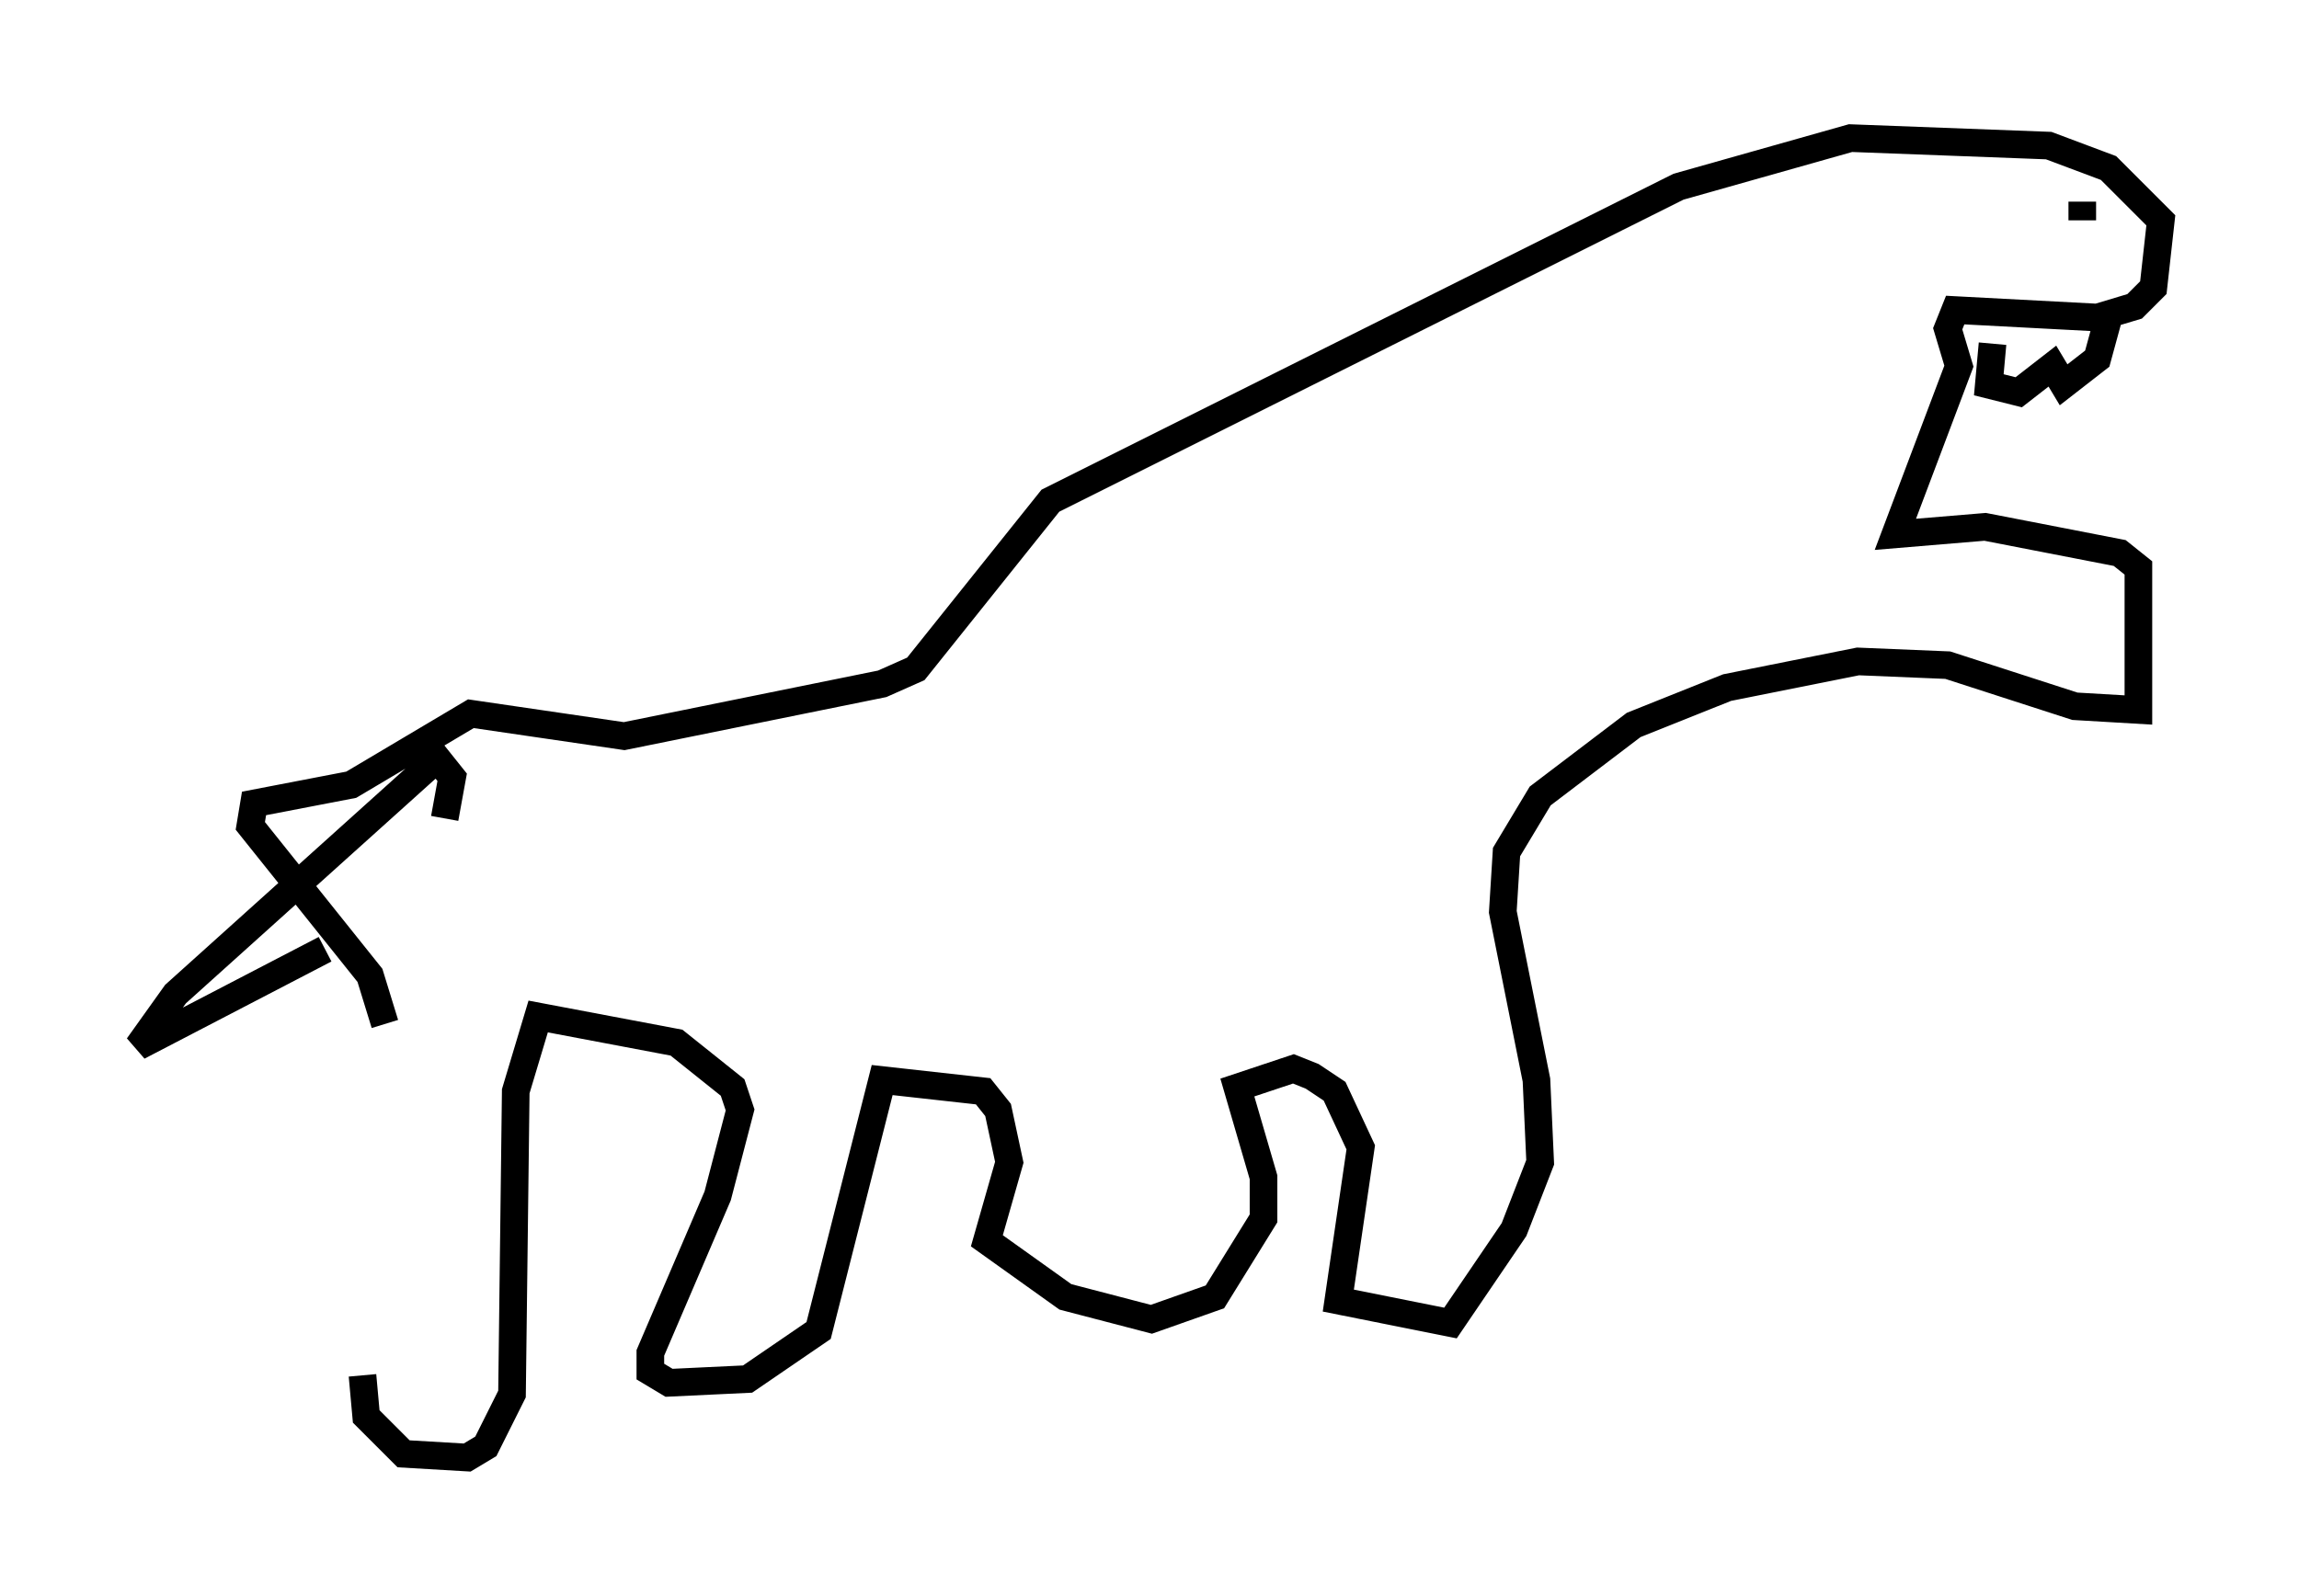 <?xml version="1.0" encoding="utf-8" ?>
<svg baseProfile="full" height="57.767" version="1.1" width="83.206" xmlns="http://www.w3.org/2000/svg" xmlns:ev="http://www.w3.org/2001/xml-events" xmlns:xlink="http://www.w3.org/1999/xlink"><defs /><rect fill="white" height="57.767" width="83.206" x="0" y="0" /><path d="M13.796, 38.153 m-0.677, 11.637 l0.135, 1.488 1.353, 1.353 l2.3, 0.135 0.677, -0.406 l0.947, -1.894 0.135, -10.961 l0.812, -2.706 5.007, 0.947 l2.03, 1.624 0.271, 0.812 l-0.812, 3.112 -2.436, 5.683 l0.0, 0.677 0.677, 0.406 l2.842, -0.135 2.571, -1.759 l2.3, -9.066 3.654, 0.406 l0.541, 0.677 0.406, 1.894 l-0.812, 2.842 2.842, 2.03 l3.112, 0.812 2.3, -0.812 l1.759, -2.842 0.0, -1.488 l-0.947, -3.248 2.03, -0.677 l0.677, 0.271 0.812, 0.541 l0.947, 2.03 -0.812, 5.548 l4.059, 0.812 2.3, -3.383 l0.947, -2.436 -0.135, -2.977 l-1.218, -6.089 0.135, -2.165 l1.218, -2.03 3.383, -2.571 l3.383, -1.353 4.736, -0.947 l3.248, 0.135 4.601, 1.488 l2.3, 0.135 0.0, -5.142 l-0.677, -0.541 -4.871, -0.947 l-3.248, 0.271 2.3, -6.089 l-0.406, -1.353 0.271, -0.677 l5.142, 0.271 1.353, -0.406 l0.677, -0.677 0.271, -2.436 l-1.894, -1.894 -2.165, -0.812 l-7.172, -0.271 -6.225, 1.759 l-22.733, 11.367 -4.871, 6.089 l-1.218, 0.541 -9.337, 1.894 l-5.548, -0.812 -4.33, 2.571 l-3.518, 0.677 -0.135, 0.812 l4.33, 5.413 0.541, 1.759 m-2.165, -2.706 l-6.766, 3.518 1.353, -1.894 l9.472, -8.525 0.541, 0.677 l-0.271, 1.488 m58.727, -23.816 l0.0, 0.0 m0.406, 3.112 l0.0, 0.0 m0.135, -0.947 l0.0, 0.0 m0.0, 0.0 l0.0, -0.677 m-3.248, 5.142 l-0.135, 1.488 1.083, 0.271 l1.218, -0.947 0.406, 0.677 l1.218, -0.947 0.406, -1.488 " fill="none" stroke="black" stroke-width="1" /></svg>